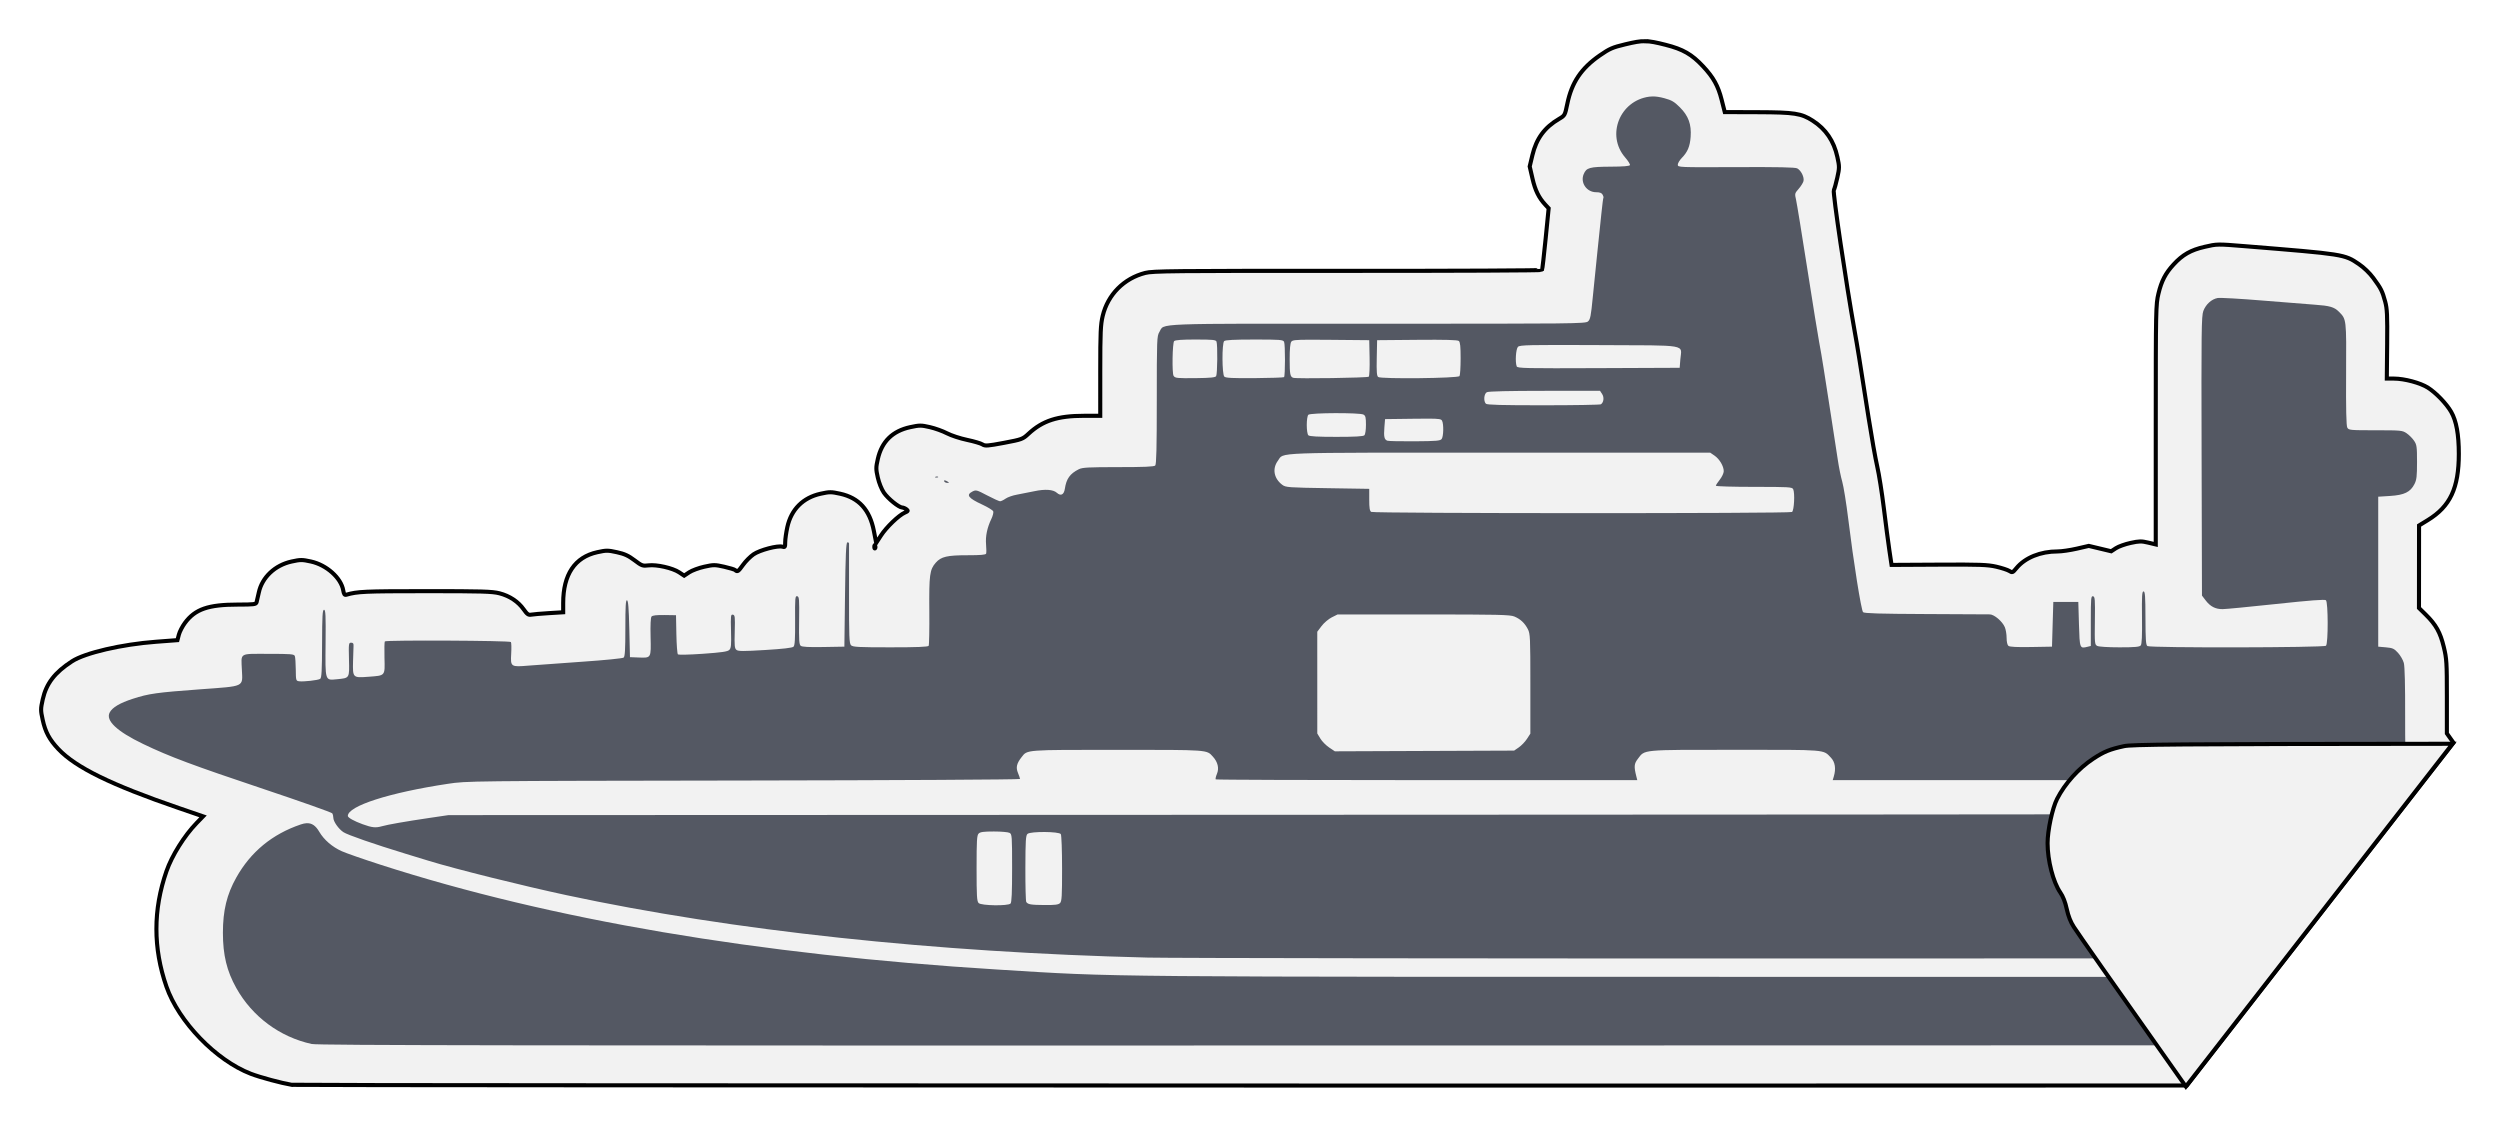 <?xml version="1.0" encoding="UTF-8" standalone="no"?>
<!-- Created with Inkscape (http://www.inkscape.org/) -->

<svg
   width="183.553mm"
   height="82.727mm"
   viewBox="0 0 183.553 82.727"
   version="1.1"
   id="svg5"
   xml:space="preserve"
   inkscape:version="1.2.2 (732a01da63, 2022-12-09)"
   sodipodi:docname="logo_design.svg"
   inkscape:export-filename="logo_design.svg"
   inkscape:export-xdpi="96"
   inkscape:export-ydpi="96"
   xmlns:inkscape="http://www.inkscape.org/namespaces/inkscape"
   xmlns:sodipodi="http://sodipodi.sourceforge.net/DTD/sodipodi-0.dtd"
   xmlns="http://www.w3.org/2000/svg"
   xmlns:svg="http://www.w3.org/2000/svg"><sodipodi:namedview
     id="namedview7"
     pagecolor="#ffffff"
     bordercolor="#000000"
     borderopacity="0.25"
     inkscape:showpageshadow="2"
     inkscape:pageopacity="0.0"
     inkscape:pagecheckerboard="0"
     inkscape:deskcolor="#d1d1d1"
     inkscape:document-units="mm"
     showgrid="false"
     inkscape:zoom="1.4142136"
     inkscape:cx="330.92597"
     inkscape:cy="632.50702"
     inkscape:window-width="1920"
     inkscape:window-height="991"
     inkscape:window-x="-9"
     inkscape:window-y="-9"
     inkscape:window-maximized="1"
     inkscape:current-layer="layer8" /><defs
     id="defs2"><filter
       inkscape:collect="always"
       style="color-interpolation-filters:sRGB"
       id="filter4876"
       x="-0.017"
       y="-0.039"
       width="1.034"
       height="1.079"><feGaussianBlur
         inkscape:collect="always"
         stdDeviation="1.259"
         id="feGaussianBlur4878" /></filter><filter
       inkscape:collect="always"
       style="color-interpolation-filters:sRGB"
       id="filter4883"
       x="-0.066"
       y="-0.078"
       width="1.132"
       height="1.156"><feGaussianBlur
         inkscape:collect="always"
         stdDeviation="0.82"
         id="feGaussianBlur4885" /></filter></defs><style
     type="text/css"
     id="style2665">
	.st0{fill:#C43124;stroke:#010202;stroke-width:5;stroke-miterlimit:10;}
	.st1{fill:#E8A627;stroke:#010202;stroke-width:5;stroke-miterlimit:10;}
	.st2{fill:#F9DE59;stroke:#010202;stroke-width:5;stroke-miterlimit:10;}
</style><g
     inkscape:groupmode="layer"
     id="layer8"
     inkscape:label="destroyer"
     style="display:inline"
     transform="translate(-11.775,-114.47)"><g
       id="g4603"
       inkscape:label="sticker"><path
         id="path4461"
         style="mix-blend-mode:normal;fill:#000000;fill-opacity:0.5;stroke:none;stroke-width:0.3;stroke-dasharray:none;stroke-opacity:1;filter:url(#filter4876)"
         inkscape:label="sticker_shadow"
         d="m 132.565,117.492 c -0.405,-0.004 -0.803,0.075 -1.468,0.234 -0.928,0.222 -1.146,0.317 -1.861,0.812 -1.367,0.946 -2.065,1.986 -2.388,3.557 -0.173,0.843 -0.181,0.856 -0.604,1.104 -1.068,0.626 -1.667,1.441 -1.96,2.669 l -0.197,0.824 0.203,0.882 c 0.2,0.872 0.466,1.414 0.943,1.927 l 0.246,0.264 -0.221,2.225 c -0.121,1.224 -0.241,2.259 -0.266,2.3 -0.025,0.042 -6.45,0.071 -14.279,0.068 -12.837,-0.007 -14.295,0.008 -14.853,0.151 -1.569,0.402 -2.75,1.594 -3.123,3.153 -0.155,0.649 -0.179,1.186 -0.18,4.043 l -5.17e-4,3.294 -1.196,5.1e-4 c -1.94,0.001 -3.031,0.355 -4.074,1.321 -0.428,0.396 -0.48,0.416 -1.801,0.665 -1.209,0.228 -1.385,0.24 -1.577,0.115 -0.119,-0.078 -0.626,-0.227 -1.128,-0.332 -0.502,-0.105 -1.167,-0.323 -1.478,-0.485 -0.311,-0.162 -0.878,-0.366 -1.26,-0.453 -0.642,-0.146 -0.751,-0.146 -1.44,0.003 -1.299,0.281 -2.086,1.054 -2.377,2.337 -0.142,0.624 -0.142,0.742 -5.16e-4,1.366 0.088,0.39 0.279,0.864 0.443,1.104 0.302,0.44 1.095,1.083 1.346,1.093 0.081,0.003 0.219,0.061 0.309,0.129 0.145,0.111 0.132,0.136 -0.125,0.25 -0.438,0.194 -1.349,1.071 -1.74,1.675 l -0.351,0.542 -0.173,-0.883 c -0.302,-1.546 -1.099,-2.423 -2.476,-2.726 -0.657,-0.144 -0.773,-0.144 -1.429,0 -1.296,0.285 -2.161,1.151 -2.446,2.448 -0.087,0.395 -0.158,0.895 -0.158,1.112 0,0.354 -0.021,0.388 -0.202,0.33 -0.337,-0.107 -1.661,0.242 -2.123,0.56 -0.232,0.16 -0.577,0.506 -0.766,0.769 -0.356,0.496 -0.418,0.538 -0.574,0.391 -0.051,-0.048 -0.42,-0.16 -0.82,-0.25 -0.678,-0.152 -0.776,-0.152 -1.458,0 -0.402,0.089 -0.899,0.274 -1.103,0.409 l -0.372,0.246 -0.369,-0.244 c -0.483,-0.319 -1.653,-0.584 -2.248,-0.51 -0.429,0.054 -0.493,0.03 -1.03,-0.376 -0.446,-0.337 -0.731,-0.468 -1.293,-0.591 -0.664,-0.145 -0.778,-0.146 -1.436,-0.001 -1.652,0.363 -2.506,1.635 -2.506,3.732 v 0.679 l -1.05,0.064 c -0.577,0.035 -1.16,0.085 -1.297,0.111 -0.205,0.038 -0.299,-0.028 -0.551,-0.384 -0.403,-0.572 -1.032,-0.99 -1.781,-1.184 -0.527,-0.136 -1.292,-0.159 -5.436,-0.157 -4.493,0.002 -4.987,0.025 -5.81,0.262 -0.124,0.036 -0.177,-0.04 -0.225,-0.323 -0.155,-0.91 -1.221,-1.863 -2.364,-2.115 -0.657,-0.144 -0.773,-0.144 -1.429,0 -1.22,0.268 -2.167,1.163 -2.404,2.274 -0.064,0.3 -0.138,0.622 -0.165,0.716 -0.043,0.152 -0.195,0.171 -1.365,0.171 -2.185,0 -3.145,0.333 -3.897,1.35 -0.185,0.251 -0.385,0.636 -0.443,0.858 l -0.106,0.403 -1.577,0.119 c -2.526,0.19 -5.205,0.814 -6.165,1.436 -1.265,0.82 -1.887,1.629 -2.146,2.791 -0.158,0.711 -0.158,0.799 -0.003,1.511 0.194,0.889 0.493,1.446 1.149,2.14 1.277,1.352 3.88,2.627 8.838,4.329 l 1.787,0.613 -0.48,0.497 c -0.902,0.934 -1.809,2.385 -2.207,3.531 -0.984,2.833 -0.985,5.64 -0.002,8.47 0.897,2.583 3.639,5.416 6.195,6.401 0.678,0.262 2.245,0.684 3.022,0.815 l 10e-4,-5.2e-4 c 0.134,0.023 36.721,0.045 81.304,0.052 29.417,0.004 45.834,0.003 57.819,-0.005 l 19.576,-25.166 -0.484,-0.685 v -2.705 c -1.6e-4,-2.501 -0.017,-2.776 -0.228,-3.648 -0.257,-1.064 -0.575,-1.632 -1.328,-2.372 l -0.493,-0.484 0.003,-3.029 0.003,-3.029 0.638,-0.391 c 1.65,-1.009 2.28,-2.352 2.282,-4.861 8.7e-4,-1.431 -0.181,-2.427 -0.564,-3.094 -0.339,-0.589 -1.106,-1.389 -1.7,-1.769 -0.552,-0.354 -1.726,-0.669 -2.502,-0.67 l -0.521,-10e-4 0.025,-2.513 c 0.021,-2.14 -9.6e-4,-2.607 -0.146,-3.143 -0.208,-0.768 -0.304,-0.96 -0.871,-1.729 -0.268,-0.363 -0.687,-0.768 -1.058,-1.02 -1.066,-0.724 -1.06,-0.723 -8.391,-1.317 -2.01,-0.163 -2.018,-0.163 -2.933,0.049 -1.022,0.236 -1.618,0.575 -2.283,1.298 -0.594,0.645 -0.887,1.209 -1.108,2.132 -0.192,0.8 -0.198,1.118 -0.199,9.624 l -0.001,8.796 -0.561,-0.134 c -0.491,-0.117 -0.652,-0.114 -1.287,0.024 -0.399,0.087 -0.883,0.26 -1.074,0.385 l -0.347,0.227 -0.824,-0.197 -0.824,-0.197 -0.884,0.204 c -0.487,0.112 -1.118,0.203 -1.403,0.203 -1.261,-0.002 -2.391,0.457 -3.027,1.228 -0.275,0.334 -0.301,0.344 -0.52,0.205 -0.127,-0.08 -0.56,-0.221 -0.962,-0.314 -0.629,-0.144 -1.223,-0.166 -4.209,-0.149 l -3.477,0.019 -0.157,-1.056 c -0.086,-0.581 -0.27,-1.978 -0.408,-3.106 -0.138,-1.127 -0.357,-2.511 -0.487,-3.074 -0.13,-0.564 -0.414,-2.167 -0.632,-3.563 -0.735,-4.707 -0.794,-5.072 -1.03,-6.393 -0.624,-3.483 -1.61,-10.158 -1.524,-10.321 0.05,-0.095 0.166,-0.512 0.258,-0.928 0.157,-0.712 0.158,-0.801 0.002,-1.513 -0.257,-1.175 -0.848,-2.044 -1.809,-2.661 -0.84,-0.539 -1.329,-0.614 -4.033,-0.624 l -2.425,-0.008 -0.232,-0.914 c -0.257,-1.015 -0.598,-1.627 -1.358,-2.441 -0.832,-0.89 -1.475,-1.26 -2.752,-1.583 -0.689,-0.174 -1.1,-0.262 -1.504,-0.266 z M 75.991,154.502 c 0.01,-0.01 0.024,0.003 0.039,0.042 h 5.17e-4 c 0.028,0.07 0.025,0.155 -0.008,0.187 -0.032,0.032 -0.056,-0.025 -0.052,-0.128 0.002,-0.057 0.009,-0.091 0.02,-0.101 z" /><path
         id="path4874"
         style="fill:#f2f2f2;stroke:#000000;stroke-width:0.3;stroke-dasharray:none;stroke-opacity:1"
         inkscape:label="sticker"
         d="m 132.565,117.492 c -0.405,-0.004 -0.803,0.075 -1.468,0.234 -0.928,0.222 -1.146,0.317 -1.861,0.812 -1.367,0.946 -2.065,1.986 -2.388,3.557 -0.173,0.843 -0.181,0.856 -0.604,1.104 -1.068,0.626 -1.667,1.441 -1.96,2.669 l -0.197,0.824 0.203,0.882 c 0.2,0.872 0.466,1.414 0.943,1.927 l 0.246,0.264 -0.221,2.225 c -0.121,1.224 -0.241,2.259 -0.266,2.3 -0.025,0.042 -6.45,0.071 -14.279,0.068 -12.837,-0.007 -14.295,0.008 -14.853,0.151 -1.569,0.402 -2.75,1.594 -3.123,3.153 -0.155,0.649 -0.179,1.186 -0.18,4.043 l -5.17e-4,3.294 -1.196,5.1e-4 c -1.94,0.001 -3.031,0.355 -4.074,1.321 -0.428,0.396 -0.48,0.416 -1.801,0.665 -1.209,0.228 -1.385,0.24 -1.577,0.115 -0.119,-0.078 -0.626,-0.227 -1.128,-0.332 -0.502,-0.105 -1.167,-0.323 -1.478,-0.485 -0.311,-0.162 -0.878,-0.366 -1.26,-0.453 -0.642,-0.146 -0.751,-0.146 -1.44,0.003 -1.299,0.281 -2.086,1.054 -2.377,2.337 -0.142,0.624 -0.142,0.742 -5.16e-4,1.366 0.088,0.39 0.279,0.864 0.443,1.104 0.302,0.44 1.095,1.083 1.346,1.093 0.081,0.003 0.219,0.061 0.309,0.129 0.145,0.111 0.132,0.136 -0.125,0.25 -0.438,0.194 -1.349,1.071 -1.74,1.675 l -0.351,0.542 -0.173,-0.883 c -0.302,-1.546 -1.099,-2.423 -2.476,-2.726 -0.657,-0.144 -0.773,-0.144 -1.429,0 -1.296,0.285 -2.161,1.151 -2.446,2.448 -0.087,0.395 -0.158,0.895 -0.158,1.112 0,0.354 -0.021,0.388 -0.202,0.33 -0.337,-0.107 -1.661,0.242 -2.123,0.56 -0.232,0.16 -0.577,0.506 -0.766,0.769 -0.356,0.496 -0.418,0.538 -0.574,0.391 -0.051,-0.048 -0.42,-0.16 -0.82,-0.25 -0.678,-0.152 -0.776,-0.152 -1.458,0 -0.402,0.089 -0.899,0.274 -1.103,0.409 l -0.372,0.246 -0.369,-0.244 c -0.483,-0.319 -1.653,-0.584 -2.248,-0.51 -0.429,0.054 -0.493,0.03 -1.03,-0.376 -0.446,-0.337 -0.731,-0.468 -1.293,-0.591 -0.664,-0.145 -0.778,-0.146 -1.436,-0.001 -1.652,0.363 -2.506,1.635 -2.506,3.732 v 0.679 l -1.05,0.064 c -0.577,0.035 -1.16,0.085 -1.297,0.111 -0.205,0.038 -0.299,-0.028 -0.551,-0.384 -0.403,-0.572 -1.032,-0.99 -1.781,-1.184 -0.527,-0.136 -1.292,-0.159 -5.436,-0.157 -4.493,0.002 -4.987,0.025 -5.81,0.262 -0.124,0.036 -0.177,-0.04 -0.225,-0.323 -0.155,-0.91 -1.221,-1.863 -2.364,-2.115 -0.657,-0.144 -0.773,-0.144 -1.429,0 -1.22,0.268 -2.167,1.163 -2.404,2.274 -0.064,0.3 -0.138,0.622 -0.165,0.716 -0.043,0.152 -0.195,0.171 -1.365,0.171 -2.185,0 -3.145,0.333 -3.897,1.35 -0.185,0.251 -0.385,0.636 -0.443,0.858 l -0.106,0.403 -1.577,0.119 c -2.526,0.19 -5.205,0.814 -6.165,1.436 -1.265,0.82 -1.887,1.629 -2.146,2.791 -0.158,0.711 -0.158,0.799 -0.003,1.511 0.194,0.889 0.493,1.446 1.149,2.14 1.277,1.352 3.88,2.627 8.838,4.329 l 1.787,0.613 -0.48,0.497 c -0.902,0.934 -1.809,2.385 -2.207,3.531 -0.984,2.833 -0.985,5.64 -0.002,8.47 0.897,2.583 3.639,5.416 6.195,6.401 0.678,0.262 2.245,0.684 3.022,0.815 l 10e-4,-5.2e-4 c 0.134,0.023 36.721,0.045 81.304,0.052 29.417,0.004 45.834,0.003 57.819,-0.005 l 19.576,-25.166 -0.484,-0.685 v -2.705 c -1.6e-4,-2.501 -0.017,-2.776 -0.228,-3.648 -0.257,-1.064 -0.575,-1.632 -1.328,-2.372 l -0.493,-0.484 0.003,-3.029 0.003,-3.029 0.638,-0.391 c 1.65,-1.009 2.28,-2.352 2.282,-4.861 8.7e-4,-1.431 -0.181,-2.427 -0.564,-3.094 -0.339,-0.589 -1.106,-1.389 -1.7,-1.769 -0.552,-0.354 -1.726,-0.669 -2.502,-0.67 l -0.521,-10e-4 0.025,-2.513 c 0.021,-2.14 -9.6e-4,-2.607 -0.146,-3.143 -0.208,-0.768 -0.304,-0.96 -0.871,-1.729 -0.268,-0.363 -0.687,-0.768 -1.058,-1.02 -1.066,-0.724 -1.06,-0.723 -8.391,-1.317 -2.01,-0.163 -2.018,-0.163 -2.933,0.049 -1.022,0.236 -1.618,0.575 -2.283,1.298 -0.594,0.645 -0.887,1.209 -1.108,2.132 -0.192,0.8 -0.198,1.118 -0.199,9.624 l -0.001,8.796 -0.561,-0.134 c -0.491,-0.117 -0.652,-0.114 -1.287,0.024 -0.399,0.087 -0.883,0.26 -1.074,0.385 l -0.347,0.227 -0.824,-0.197 -0.824,-0.197 -0.884,0.204 c -0.487,0.112 -1.118,0.203 -1.403,0.203 -1.261,-0.002 -2.391,0.457 -3.027,1.228 -0.275,0.334 -0.301,0.344 -0.52,0.205 -0.127,-0.08 -0.56,-0.221 -0.962,-0.314 -0.629,-0.144 -1.223,-0.166 -4.209,-0.149 l -3.477,0.019 -0.157,-1.056 c -0.086,-0.581 -0.27,-1.978 -0.408,-3.106 -0.138,-1.127 -0.357,-2.511 -0.487,-3.074 -0.13,-0.564 -0.414,-2.167 -0.632,-3.563 -0.735,-4.707 -0.794,-5.072 -1.03,-6.393 -0.624,-3.483 -1.61,-10.158 -1.524,-10.321 0.05,-0.095 0.166,-0.512 0.258,-0.928 0.157,-0.712 0.158,-0.801 0.002,-1.513 -0.257,-1.175 -0.848,-2.044 -1.809,-2.661 -0.84,-0.539 -1.329,-0.614 -4.033,-0.624 l -2.425,-0.008 -0.232,-0.914 c -0.257,-1.015 -0.598,-1.627 -1.358,-2.441 -0.832,-0.89 -1.475,-1.26 -2.752,-1.583 -0.689,-0.174 -1.1,-0.262 -1.504,-0.266 z M 75.991,154.502 c 0.01,-0.01 0.024,0.003 0.039,0.042 h 5.17e-4 c 0.028,0.07 0.025,0.155 -0.008,0.187 -0.032,0.032 -0.056,-0.025 -0.052,-0.128 0.002,-0.057 0.009,-0.091 0.02,-0.101 z" /></g><path
       id="path4600"
       style="fill:#545863;fill-opacity:1;stroke-width:0.097"
       inkscape:label="destroyer"
       d="m 133.102,121.551 c -0.084,7.9e-4 -0.164,0.006 -0.242,0.017 -2.169,0.297 -3.172,2.836 -1.764,4.462 0.214,0.247 0.373,0.499 0.352,0.56 -0.025,0.075 -0.482,0.113 -1.429,0.117 -1.539,0.008 -1.767,0.071 -1.968,0.548 -0.264,0.629 0.218,1.328 0.916,1.328 0.27,0 0.405,0.051 0.474,0.18 0.054,0.099 0.081,0.197 0.061,0.217 -0.02,0.02 -0.085,0.515 -0.144,1.099 -0.059,0.584 -0.193,1.867 -0.297,2.849 -0.104,0.983 -0.259,2.504 -0.344,3.38 -0.133,1.374 -0.181,1.617 -0.352,1.764 -0.188,0.162 -1.002,0.169 -15.443,0.165 -16.869,-0.006 -15.62,-0.053 -16.025,0.61 -0.18,0.295 -0.189,0.518 -0.189,4.998 -2.86e-4,3.518 -0.029,4.718 -0.116,4.805 -0.084,0.084 -0.821,0.116 -2.709,0.116 -2.197,0 -2.64,0.024 -2.902,0.156 -0.651,0.329 -0.912,0.694 -1.024,1.436 -0.066,0.439 -0.299,0.554 -0.589,0.291 -0.268,-0.242 -0.866,-0.283 -1.658,-0.113 -0.39,0.084 -0.961,0.196 -1.27,0.251 -0.309,0.054 -0.685,0.187 -0.836,0.294 -0.151,0.107 -0.333,0.193 -0.405,0.192 -0.071,-0.002 -0.495,-0.194 -0.942,-0.429 -0.774,-0.407 -0.825,-0.42 -1.087,-0.285 -0.481,0.249 -0.307,0.48 0.72,0.956 0.414,0.192 0.778,0.416 0.81,0.498 0.031,0.082 -0.03,0.329 -0.136,0.551 -0.31,0.644 -0.443,1.282 -0.391,1.878 0.026,0.304 0.029,0.607 0.005,0.674 -0.031,0.088 -0.392,0.12 -1.351,0.12 -1.514,0 -1.956,0.103 -2.346,0.547 -0.446,0.508 -0.496,0.881 -0.474,3.552 0.011,1.343 -0.011,2.491 -0.048,2.551 -0.048,0.079 -0.859,0.111 -2.808,0.111 -2.361,0 -2.761,-0.021 -2.891,-0.152 -0.133,-0.133 -0.151,-0.603 -0.147,-3.742 0.003,-1.975 0.003,-3.648 0,-3.719 -0.003,-0.071 -0.06,-0.111 -0.126,-0.089 -0.093,0.031 -0.132,0.922 -0.169,3.847 l -0.048,3.806 -1.533,0.027 c -1.09,0.019 -1.573,-0.007 -1.673,-0.09 -0.115,-0.096 -0.136,-0.432 -0.117,-1.862 0.021,-1.578 0.007,-1.748 -0.142,-1.777 -0.151,-0.029 -0.163,0.12 -0.153,1.775 0.009,1.39 -0.018,1.836 -0.117,1.931 -0.087,0.083 -0.767,0.163 -2.082,0.242 -1.625,0.099 -1.98,0.097 -2.11,-0.011 -0.133,-0.11 -0.151,-0.315 -0.123,-1.34 0.03,-1.094 0.017,-1.213 -0.136,-1.243 -0.156,-0.03 -0.167,0.066 -0.137,1.198 0.027,1.04 0.008,1.255 -0.126,1.389 -0.124,0.124 -0.537,0.185 -1.924,0.283 -1.006,0.071 -1.802,0.089 -1.851,0.041 -0.046,-0.046 -0.096,-0.711 -0.111,-1.478 l -0.027,-1.394 -0.847,-0.013 c -0.583,-0.008 -0.879,0.026 -0.95,0.111 -0.065,0.078 -0.091,0.621 -0.07,1.484 0.037,1.589 0.054,1.56 -0.886,1.523 l -0.628,-0.025 -0.048,-2.069 c -0.036,-1.534 -0.079,-2.079 -0.169,-2.108 -0.094,-0.031 -0.121,0.417 -0.121,2.032 0,1.585 -0.029,2.097 -0.126,2.177 -0.071,0.059 -1.41,0.192 -3.066,0.305 -1.617,0.11 -3.375,0.238 -3.906,0.283 -1.315,0.112 -1.339,0.095 -1.284,-0.868 0.024,-0.418 0.015,-0.806 -0.02,-0.863 -0.067,-0.108 -9.151,-0.153 -9.258,-0.046 -0.03,0.029 -0.041,0.57 -0.026,1.201 0.033,1.362 0.086,1.3 -1.202,1.397 -1.121,0.085 -1.135,0.07 -1.106,-1.129 0.012,-0.491 0.028,-1.002 0.036,-1.134 0.011,-0.181 -0.033,-0.241 -0.175,-0.241 -0.181,0 -0.188,0.06 -0.16,1.223 0.034,1.407 0.057,1.369 -0.881,1.461 -0.888,0.087 -0.862,0.168 -0.836,-2.674 0.019,-2.033 -3.8e-5,-2.425 -0.114,-2.425 -0.113,0 -0.137,0.416 -0.144,2.495 -0.007,2.011 -0.035,2.512 -0.142,2.578 -0.163,0.101 -1.221,0.22 -1.545,0.175 -0.229,-0.032 -0.237,-0.059 -0.244,-0.862 -0.004,-0.456 -0.035,-0.901 -0.069,-0.99 -0.055,-0.142 -0.277,-0.161 -1.941,-0.161 -2.182,0 -2.003,-0.109 -1.946,1.182 0.056,1.27 0.252,1.179 -3.038,1.42 -3.217,0.236 -3.805,0.318 -4.974,0.698 -0.95,0.309 -1.494,0.631 -1.693,1.003 -0.318,0.594 0.528,1.39 2.465,2.319 1.942,0.931 3.604,1.552 8.9,3.326 2.694,0.902 4.932,1.695 4.975,1.762 0.042,0.067 0.078,0.213 0.079,0.325 0.002,0.276 0.376,0.811 0.735,1.054 0.302,0.203 2.253,0.881 4.578,1.59 0.717,0.219 1.499,0.457 1.738,0.531 1.939,0.595 6.851,1.819 10.068,2.508 12.145,2.602 27.002,4.198 42.664,4.582 l 5.16e-4,0.001 c 1.673,0.041 24.946,0.071 51.718,0.067 15.296,-0.002 24.623,-0.008 31.851,-0.016 l 4.225,-5.431 c -0.003,-0.322 -0.004,-0.683 -0.004,-1.179 0,-2.376 0.009,-2.508 0.187,-2.602 0.103,-0.055 0.606,-0.1 1.117,-0.1 0.512,0 1.015,0.045 1.117,0.1 0.09,0.048 0.136,0.113 0.16,0.468 l 1.475,-1.896 c -4.986,0.064 -21.255,0.08 -70.571,0.1 l -72.606,0.028 -1.4,0.207 c -1.752,0.259 -3.062,0.488 -3.487,0.61 -0.458,0.131 -0.722,0.104 -1.416,-0.148 -0.632,-0.23 -1.085,-0.484 -1.085,-0.608 0,-0.733 3.042,-1.709 7.345,-2.359 1.395,-0.21 1.406,-0.211 21.702,-0.242 11.168,-0.017 20.306,-0.068 20.306,-0.114 0,-0.045 -0.068,-0.245 -0.151,-0.444 -0.167,-0.399 -0.098,-0.697 0.27,-1.164 0.429,-0.546 0.215,-0.53 7.029,-0.53 6.761,0 6.544,-0.015 7.015,0.502 0.36,0.396 0.467,0.85 0.296,1.258 -0.081,0.194 -0.122,0.378 -0.091,0.409 0.031,0.031 7.008,0.056 15.504,0.056 h 15.448 l -0.067,-0.266 c -0.186,-0.734 -0.17,-0.934 0.11,-1.3 0.527,-0.691 0.191,-0.661 7.123,-0.662 6.825,-0.002 6.473,-0.031 7.055,0.581 0.304,0.32 0.378,0.811 0.207,1.381 l -0.08,0.266 20.992,0.001 c 11.546,8e-4 21.037,0.033 21.091,0.072 0.054,0.039 0.302,0.353 0.55,0.699 0.034,0.047 0.066,0.09 0.103,0.141 l 0.718,-0.923 c -0.591,-0.809 -0.801,-1.014 -0.99,-1.035 -0.158,-0.017 -0.322,-0.066 -0.366,-0.108 -0.043,-0.042 -0.075,-1.648 -0.069,-3.568 0.006,-2.251 -0.028,-3.631 -0.096,-3.883 -0.058,-0.215 -0.251,-0.55 -0.428,-0.744 -0.284,-0.31 -0.392,-0.359 -0.888,-0.403 l -0.564,-0.05 v -5.505 -5.505 l 0.879,-0.056 c 1.035,-0.066 1.482,-0.283 1.78,-0.868 0.16,-0.314 0.19,-0.57 0.19,-1.618 0,-1.135 -0.019,-1.274 -0.22,-1.571 -0.121,-0.179 -0.366,-0.424 -0.545,-0.545 -0.312,-0.211 -0.407,-0.22 -2.288,-0.22 -1.88,0 -1.966,-0.009 -2.068,-0.198 -0.073,-0.136 -0.101,-1.369 -0.086,-3.937 0.022,-4.074 0.029,-4.01 -0.538,-4.578 -0.333,-0.333 -0.671,-0.431 -1.739,-0.505 -0.478,-0.033 -2.212,-0.17 -3.853,-0.306 -1.641,-0.136 -3.128,-0.219 -3.305,-0.186 -0.444,0.083 -0.863,0.464 -1.047,0.949 -0.139,0.366 -0.152,1.46 -0.128,10.653 l 0.027,10.245 0.27,0.354 c 0.344,0.451 0.721,0.645 1.246,0.642 0.228,-10e-4 2.001,-0.172 3.939,-0.379 2.492,-0.267 3.56,-0.348 3.646,-0.276 0.168,0.14 0.174,3.174 0.006,3.342 -0.143,0.143 -12.886,0.166 -13.11,0.024 -0.114,-0.072 -0.141,-0.447 -0.145,-2.051 -0.004,-1.621 -0.029,-1.962 -0.141,-1.962 -0.113,0 -0.132,0.322 -0.114,1.914 0.016,1.369 -0.011,1.953 -0.093,2.052 -0.091,0.109 -0.421,0.139 -1.558,0.139 -0.844,0 -1.524,-0.043 -1.637,-0.104 -0.185,-0.099 -0.193,-0.188 -0.171,-1.859 0.021,-1.573 0.006,-1.758 -0.138,-1.786 -0.146,-0.028 -0.161,0.143 -0.161,1.809 v 1.84 l -0.234,0.058 c -0.58,0.146 -0.583,0.14 -0.636,-1.65 l -0.048,-1.641 h -0.918 -0.917 l -0.049,1.642 -0.048,1.642 -1.533,0.027 c -1.048,0.018 -1.575,-0.008 -1.666,-0.084 -0.081,-0.067 -0.133,-0.299 -0.133,-0.585 0,-0.261 -0.059,-0.615 -0.131,-0.787 -0.177,-0.424 -0.778,-0.935 -1.104,-0.941 -0.144,-0.002 -2.27,-0.013 -4.724,-0.024 -3.356,-0.015 -4.491,-0.049 -4.58,-0.137 -0.136,-0.136 -0.708,-3.731 -1.088,-6.836 -0.143,-1.169 -0.343,-2.407 -0.443,-2.752 -0.101,-0.345 -0.25,-1.085 -0.331,-1.642 -0.082,-0.558 -0.302,-1.992 -0.49,-3.187 -0.188,-1.195 -0.429,-2.738 -0.535,-3.429 -0.107,-0.691 -0.258,-1.581 -0.337,-1.98 -0.079,-0.398 -0.468,-2.81 -0.866,-5.36 -0.398,-2.55 -0.772,-4.842 -0.831,-5.095 -0.104,-0.444 -0.098,-0.471 0.19,-0.799 0.164,-0.187 0.324,-0.442 0.356,-0.568 0.071,-0.283 -0.175,-0.784 -0.459,-0.936 -0.152,-0.081 -1.393,-0.106 -4.49,-0.093 -4.24,0.018 -4.28,0.017 -4.28,-0.177 0,-0.108 0.13,-0.328 0.288,-0.49 0.434,-0.444 0.605,-0.851 0.656,-1.558 0.066,-0.915 -0.161,-1.538 -0.791,-2.167 -0.411,-0.411 -0.601,-0.522 -1.141,-0.668 -0.333,-0.09 -0.612,-0.133 -0.863,-0.13 z m -33.536,17.848 c 1.249,0 1.476,0.022 1.526,0.152 0.089,0.233 0.067,2.389 -0.026,2.536 -0.061,0.097 -0.426,0.134 -1.448,0.145 -1.435,0.016 -1.562,0.004 -1.677,-0.168 -0.123,-0.185 -0.087,-2.421 0.042,-2.55 0.08,-0.08 0.571,-0.116 1.583,-0.116 z m 4.305,0 c 1.907,0 2.11,0.016 2.183,0.169 0.089,0.187 0.087,2.499 -0.003,2.592 -0.032,0.031 -1.002,0.064 -2.157,0.073 -1.629,0.012 -2.13,-0.013 -2.229,-0.112 -0.171,-0.171 -0.181,-2.436 -0.011,-2.606 0.083,-0.083 0.712,-0.116 2.218,-0.116 z m 4.118,0.013 c 0.385,-1.8e-4 0.879,0.003 1.516,0.009 l 2.801,0.026 0.027,1.296 c 0.015,0.713 -0.013,1.335 -0.061,1.384 h -5.1e-4 c -0.084,0.085 -5.295,0.162 -5.543,0.082 -0.228,-0.073 -0.263,-0.253 -0.264,-1.367 -0.001,-0.743 0.039,-1.172 0.119,-1.282 0.082,-0.113 0.251,-0.148 1.406,-0.148 z m 7.83,0.009 c 2.084,-0.018 2.972,0.006 3.066,0.084 0.099,0.082 0.132,0.406 0.131,1.281 -6e-4,0.644 -0.037,1.228 -0.081,1.298 -0.101,0.16 -5.758,0.222 -5.971,0.066 -0.105,-0.076 -0.127,-0.38 -0.106,-1.4 l 0.027,-1.303 z m 13.369,0.387 c 6.683,0.029 6.049,-0.082 5.96,1.047 l -0.049,0.619 -5.953,0.025 c -5.366,0.022 -5.959,0.01 -6.012,-0.128 -0.124,-0.323 -0.062,-1.28 0.093,-1.436 0.136,-0.137 0.776,-0.15 5.961,-0.128 z m -3.997,3.357 h 4.06 l 0.155,0.237 c 0.161,0.245 0.116,0.615 -0.091,0.752 -0.059,0.039 -1.957,0.072 -4.217,0.072 -3.069,0.001 -4.139,-0.028 -4.226,-0.114 -0.189,-0.189 -0.143,-0.732 0.071,-0.846 0.12,-0.064 1.633,-0.1 4.247,-0.1 z m -15.382,1.639 c 0.958,-0.004 1.931,0.03 2.069,0.103 0.157,0.084 0.187,0.206 0.187,0.753 0,0.379 -0.049,0.702 -0.116,0.769 -0.082,0.082 -0.676,0.116 -2.057,0.116 -1.381,0 -1.975,-0.033 -2.057,-0.116 -0.067,-0.067 -0.116,-0.386 -0.116,-0.753 0,-0.367 0.049,-0.686 0.116,-0.753 0.075,-0.074 1.017,-0.116 1.975,-0.119 z m 6.818,0.403 c 0.846,6.9e-4 0.962,0.037 1.025,0.154 0.129,0.244 0.111,1.149 -0.027,1.337 -0.1,0.137 -0.372,0.161 -1.972,0.172 -1.021,0.007 -1.927,-0.011 -2.014,-0.042 -0.228,-0.08 -0.276,-0.293 -0.221,-0.979 l 0.049,-0.607 2.048,-0.026 c 0.469,-0.006 0.832,-0.01 1.114,-0.009 z m 5.265,2.498 h 15.448 l 0.318,0.218 c 0.366,0.25 0.676,0.775 0.676,1.144 0,0.14 -0.13,0.418 -0.289,0.619 -0.159,0.201 -0.29,0.402 -0.29,0.448 0,0.046 1.259,0.083 2.797,0.083 2.568,0 2.804,0.014 2.88,0.169 0.136,0.279 0.069,1.577 -0.086,1.675 -0.188,0.119 -30.708,0.112 -30.895,-0.007 -0.11,-0.07 -0.145,-0.286 -0.145,-0.892 v -0.8 l -3.059,-0.049 c -2.884,-0.045 -3.075,-0.059 -3.322,-0.244 -0.624,-0.467 -0.755,-1.188 -0.322,-1.775 0.467,-0.632 -0.72,-0.589 16.289,-0.589 z m -41.32,1.75 c -0.034,-10e-4 -0.072,0.005 -0.106,0.019 v -5.2e-4 c -0.077,0.031 -0.055,0.054 0.058,0.058 0.102,0.004 0.159,-0.018 0.127,-0.051 -0.016,-0.016 -0.045,-0.025 -0.079,-0.026 z m 0.561,0.283 c -0.046,0 -0.059,0.031 -0.022,0.092 0.033,0.053 0.133,0.096 0.223,0.095 0.141,-0.001 0.143,-0.014 0.019,-0.095 -0.095,-0.061 -0.174,-0.092 -0.22,-0.092 z m 28.848,9.846 h 6.308 c 5.476,0 6.356,0.02 6.666,0.149 0.455,0.19 0.766,0.48 0.998,0.933 0.171,0.334 0.183,0.61 0.183,4.013 v 3.655 l -0.25,0.386 c -0.137,0.212 -0.406,0.492 -0.597,0.623 l 0.001,5.2e-4 -0.346,0.237 -6.582,0.026 -6.581,0.026 -0.42,-0.282 c -0.231,-0.155 -0.521,-0.449 -0.644,-0.654 l -0.225,-0.373 -10e-4,-3.735 -0.001,-3.735 0.315,-0.418 c 0.173,-0.23 0.508,-0.516 0.745,-0.636 z m -75.694,15.327 c -0.128,0.006 -0.269,0.036 -0.424,0.089 -2.102,0.713 -3.681,2.013 -4.74,3.902 -0.696,1.24 -0.982,2.423 -0.982,4.054 0,1.631 0.286,2.812 0.983,4.057 1.174,2.098 3.193,3.597 5.534,4.108 0.476,0.104 14.981,0.124 80.933,0.11 l 59.045,-0.012 3.91,-5.027 h -32.388 c -54.871,0 -52.066,0.025 -61.135,-0.536 -17.654,-1.092 -32.799,-3.664 -45.295,-7.692 -1.248,-0.402 -2.535,-0.85 -2.859,-0.996 -0.702,-0.315 -1.307,-0.837 -1.653,-1.427 -0.263,-0.449 -0.543,-0.647 -0.928,-0.629 z m 50.459,0.608 c 0.531,0 1.05,0.045 1.152,0.1 0.177,0.095 0.187,0.227 0.187,2.588 0,1.807 -0.032,2.52 -0.116,2.604 -0.187,0.187 -2.148,0.157 -2.34,-0.036 -0.13,-0.13 -0.152,-0.499 -0.152,-2.552 0,-2.054 0.022,-2.423 0.152,-2.553 0.118,-0.118 0.368,-0.151 1.117,-0.151 z m 96.807,0 c 0.445,0 0.92,0.042 1.056,0.094 l 0.248,0.095 v 2.51 c 0,2.383 -0.009,2.515 -0.187,2.61 -0.24,0.129 -2.03,0.125 -2.252,-0.004 -0.154,-0.09 -0.169,-0.32 -0.169,-2.607 v -2.508 l 0.248,-0.095 c 0.136,-0.052 0.612,-0.094 1.056,-0.094 z m -93.072,0.038 c 0.566,0.004 1.118,0.057 1.18,0.155 0.051,0.081 0.092,1.196 0.093,2.528 0.001,2.039 -0.021,2.405 -0.15,2.535 -0.119,0.119 -0.363,0.15 -1.134,0.144 -1.014,-0.008 -1.221,-0.043 -1.345,-0.224 -0.04,-0.058 -0.069,-1.18 -0.065,-2.491 0.006,-2.047 0.029,-2.403 0.16,-2.511 0.116,-0.096 0.696,-0.14 1.262,-0.136 z" /><path
       id="path4739"
       style="mix-blend-mode:multiply;fill:#000000;fill-opacity:0.5;stroke:none;stroke-width:0.3;stroke-dasharray:none;stroke-opacity:1;filter:url(#filter4883)"
       inkscape:label="sticker_crease_shadow"
       d="m 172.265,194.245 19.576,-25.166 c -20.712,0.014 -23.568,0.055 -24.118,0.175 -1.042,0.228 -1.461,0.398 -2.245,0.911 -1.089,0.713 -2.092,1.826 -2.672,2.967 -0.346,0.681 -0.696,2.314 -0.695,3.247 8.4e-4,1.275 0.41,2.862 0.932,3.616 0.203,0.293 0.365,0.708 0.476,1.22 0.114,0.524 0.283,0.951 0.519,1.313 0.428,0.657 2.422,3.497 7.864,11.203 z" /><path
       id="path4881"
       style="fill:#f2f2f2;stroke:#000000;stroke-width:0.3;stroke-dasharray:none;stroke-opacity:1"
       inkscape:label="sticker_crease"
       d="m 172.265,194.245 19.576,-25.166 c -20.712,0.014 -23.568,0.055 -24.118,0.175 -1.042,0.228 -1.461,0.398 -2.245,0.911 -1.089,0.713 -2.092,1.826 -2.672,2.967 -0.346,0.681 -0.696,2.314 -0.695,3.247 8.4e-4,1.275 0.41,2.862 0.932,3.616 0.203,0.293 0.365,0.708 0.476,1.22 0.114,0.524 0.283,0.951 0.519,1.313 0.428,0.657 2.422,3.497 7.864,11.203 z"
       inkscape:export-filename=".\path4881.svg"
       inkscape:export-xdpi="96"
       inkscape:export-ydpi="96" /></g></svg>
